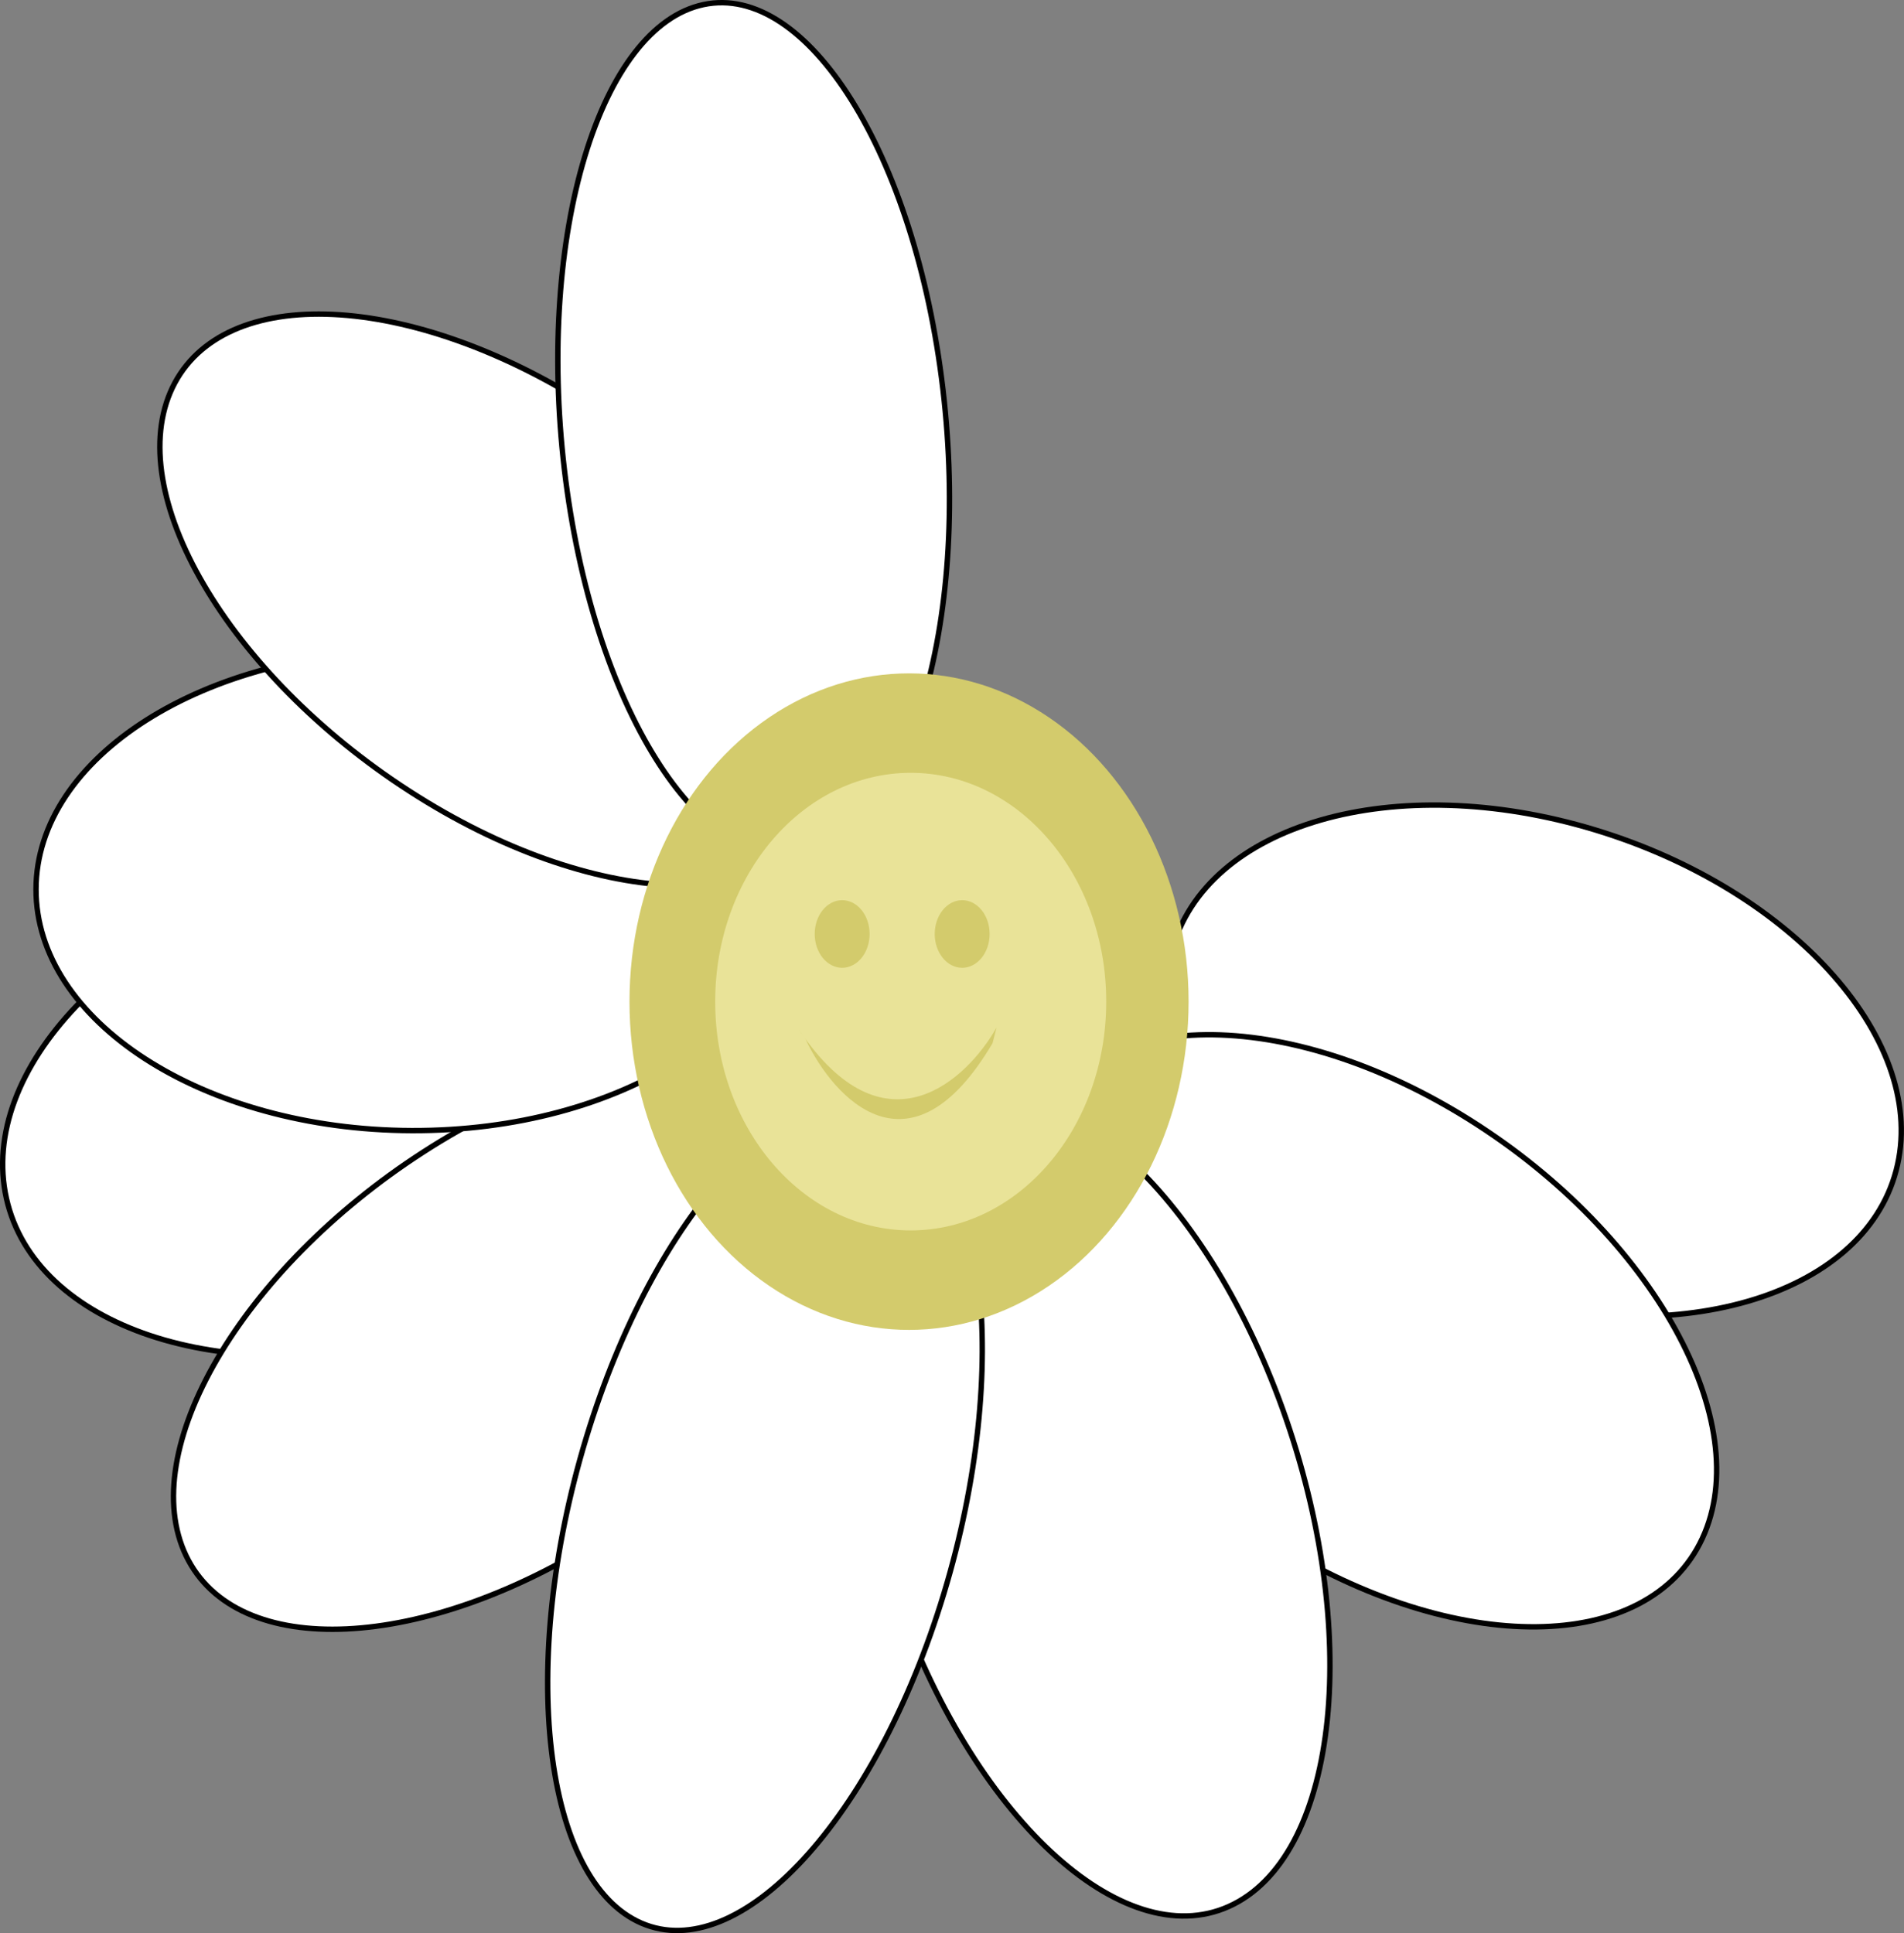 <?xml version="1.0" encoding="UTF-8"?>
<svg id="_Шар_2" data-name="Шар 2" xmlns="http://www.w3.org/2000/svg" viewBox="0 0 353.01 358.41">
  <rect x="0" y="0" width="353.01" height="358.41" fill="#808080" stroke="none"/>
  <defs>
    <style>
      .cls-1 {
        fill: #e9e398;
      }

      .cls-2 {
        fill: #fff;
        stroke: #000;
      }

      .cls-3 {
        fill: #d3cb6c;
      }
    </style>
  </defs>
  <g id="_Шар_1-2" data-name="Шар 1">
    <path class="cls-2" d="m1.19,222.18c-2.65-11.86,2.43-24.6,12.95-35.64,10.52-11.03,26.41-20.29,45.2-25.14,18.79-4.85,36.87-4.35,50.9.34,14.04,4.7,23.97,13.57,26.62,25.42,2.65,11.86-2.43,24.6-12.95,35.64-10.51,11.03-26.41,20.29-45.2,25.14-18.79,4.85-36.87,4.35-50.9-.34-14.04-4.7-23.97-13.57-26.62-25.42Z"/>
    <path class="cls-2" d="m217.26,176.33c3.1-11.73,13.35-20.18,27.56-24.28,14.2-4.1,32.29-3.83,50.89,1.8,18.6,5.64,34.14,15.56,44.23,27.02,10.1,11.47,14.71,24.41,11.61,36.14-3.1,11.73-13.35,20.17-27.56,24.27-14.2,4.1-32.29,3.83-50.89-1.8-18.6-5.64-34.14-15.56-44.23-27.02-10.1-11.47-14.71-24.41-11.61-36.14Z"/>
    <path class="cls-2" d="m192.82,208.21c4.99-10.71,16.33-16.23,30.77-16.37,14.43-.14,31.86,5.09,48.87,15.76,17.01,10.67,30.32,24.73,38.12,38.81,7.8,14.09,10.02,28.12,5.03,38.83-4.99,10.71-16.33,16.23-30.77,16.37-14.43.14-31.86-5.09-48.87-15.76-17.01-10.67-30.32-24.73-38.12-38.81-7.8-14.1-10.02-28.12-5.03-38.83Z"/>
    <path class="cls-2" d="m175.71,205.56c9.7-4.92,21.51-1.32,32.81,8.76,11.28,10.06,21.95,26.5,29.29,46.93,7.34,20.43,9.96,40.95,8.27,57.59-1.69,16.67-7.67,29.28-17.37,34.2-9.7,4.92-21.51,1.32-32.81-8.76-11.28-10.06-21.94-26.5-29.29-46.94-7.34-20.43-9.96-40.95-8.27-57.59,1.69-16.67,7.67-29.28,17.37-34.2Z"/>
    <path class="cls-2" d="m156.51,209.76c4.64,9.69,2.18,22.89-5.78,36.49-7.94,13.59-21.3,27.45-38.21,38.35-16.9,10.9-34.11,16.74-48.25,17.4-14.16.66-25.12-3.88-29.77-13.57-4.64-9.69-2.18-22.89,5.78-36.49,7.94-13.59,21.3-27.45,38.21-38.36,16.9-10.9,34.11-16.74,48.25-17.4,14.16-.66,25.12,3.88,29.77,13.57Z"/>
    <path class="cls-2" d="m164.73,205.56c9,3.9,14.79,15.76,16.7,32.11,1.9,16.3-.08,36.85-6.43,57.77-6.35,20.93-15.84,38.22-26.04,49.27-10.23,11.08-21.03,15.74-30.03,11.84-9-3.9-14.79-15.76-16.7-32.11-1.9-16.3.08-36.85,6.43-57.77,6.35-20.93,15.84-38.22,26.04-49.26,10.23-11.08,21.03-15.74,30.03-11.84Z"/>
    <path class="cls-2" d="m6.68,164.84c-.03,12.2,7.66,23.34,20.26,31.48,12.6,8.13,30.06,13.22,49.38,13.29,19.32.07,36.81-4.88,49.46-12.91,12.65-8.04,20.41-19.12,20.44-31.32s-7.65-23.34-20.26-31.48c-12.6-8.13-30.06-13.22-49.38-13.29-19.32-.07-36.81,4.88-49.46,12.91-12.65,8.04-20.41,19.12-20.44,31.32Z"/>
    <path class="cls-2" d="m153.97,150.54c4.64-9.69,2.18-22.89-5.77-36.49-7.94-13.59-21.3-27.45-38.21-38.36-16.9-10.9-34.11-16.74-48.25-17.4-14.16-.66-25.12,3.88-29.77,13.57-4.64,9.69-2.18,22.89,5.78,36.49,7.94,13.59,21.3,27.45,38.21,38.36,16.9,10.9,34.11,16.74,48.25,17.4,14.16.66,25.12-3.88,29.77-13.57Z"/>
    <path class="cls-2" d="m149.03,158.38c9.52-2.02,17.28-12.51,22.01-28.18,4.72-15.63,6.36-36.21,3.78-58.05-2.58-21.83-8.88-40.73-16.97-53.63-8.11-12.94-17.91-19.69-27.42-17.67-9.52,2.02-17.27,12.51-22.01,28.18-4.72,15.63-6.36,36.21-3.78,58.04,2.58,21.83,8.88,40.73,16.97,53.63,8.11,12.94,17.91,19.69,27.42,17.67Z"/>
    <ellipse class="cls-3" cx="168.54" cy="185.7" rx="51.83" ry="60.86"/>
    <ellipse class="cls-1" cx="168.85" cy="185.7" rx="36.25" ry="42.42"/>
    <path class="cls-3" d="m148.99,192.14l-1.12-1.64c.37.57.75,1.11,1.12,1.64l.37.54c5.2,11,19.41,26.54,34.66.73l.74-2.9c-5.56,9.8-20.32,23.42-35.77,1.64Z"/>
    <ellipse class="cls-3" cx="156.14" cy="173.16" rx="5.09" ry="6.27"/>
    <ellipse class="cls-3" cx="178.39" cy="173.16" rx="5.09" ry="6.27"/>
  </g>
</svg>